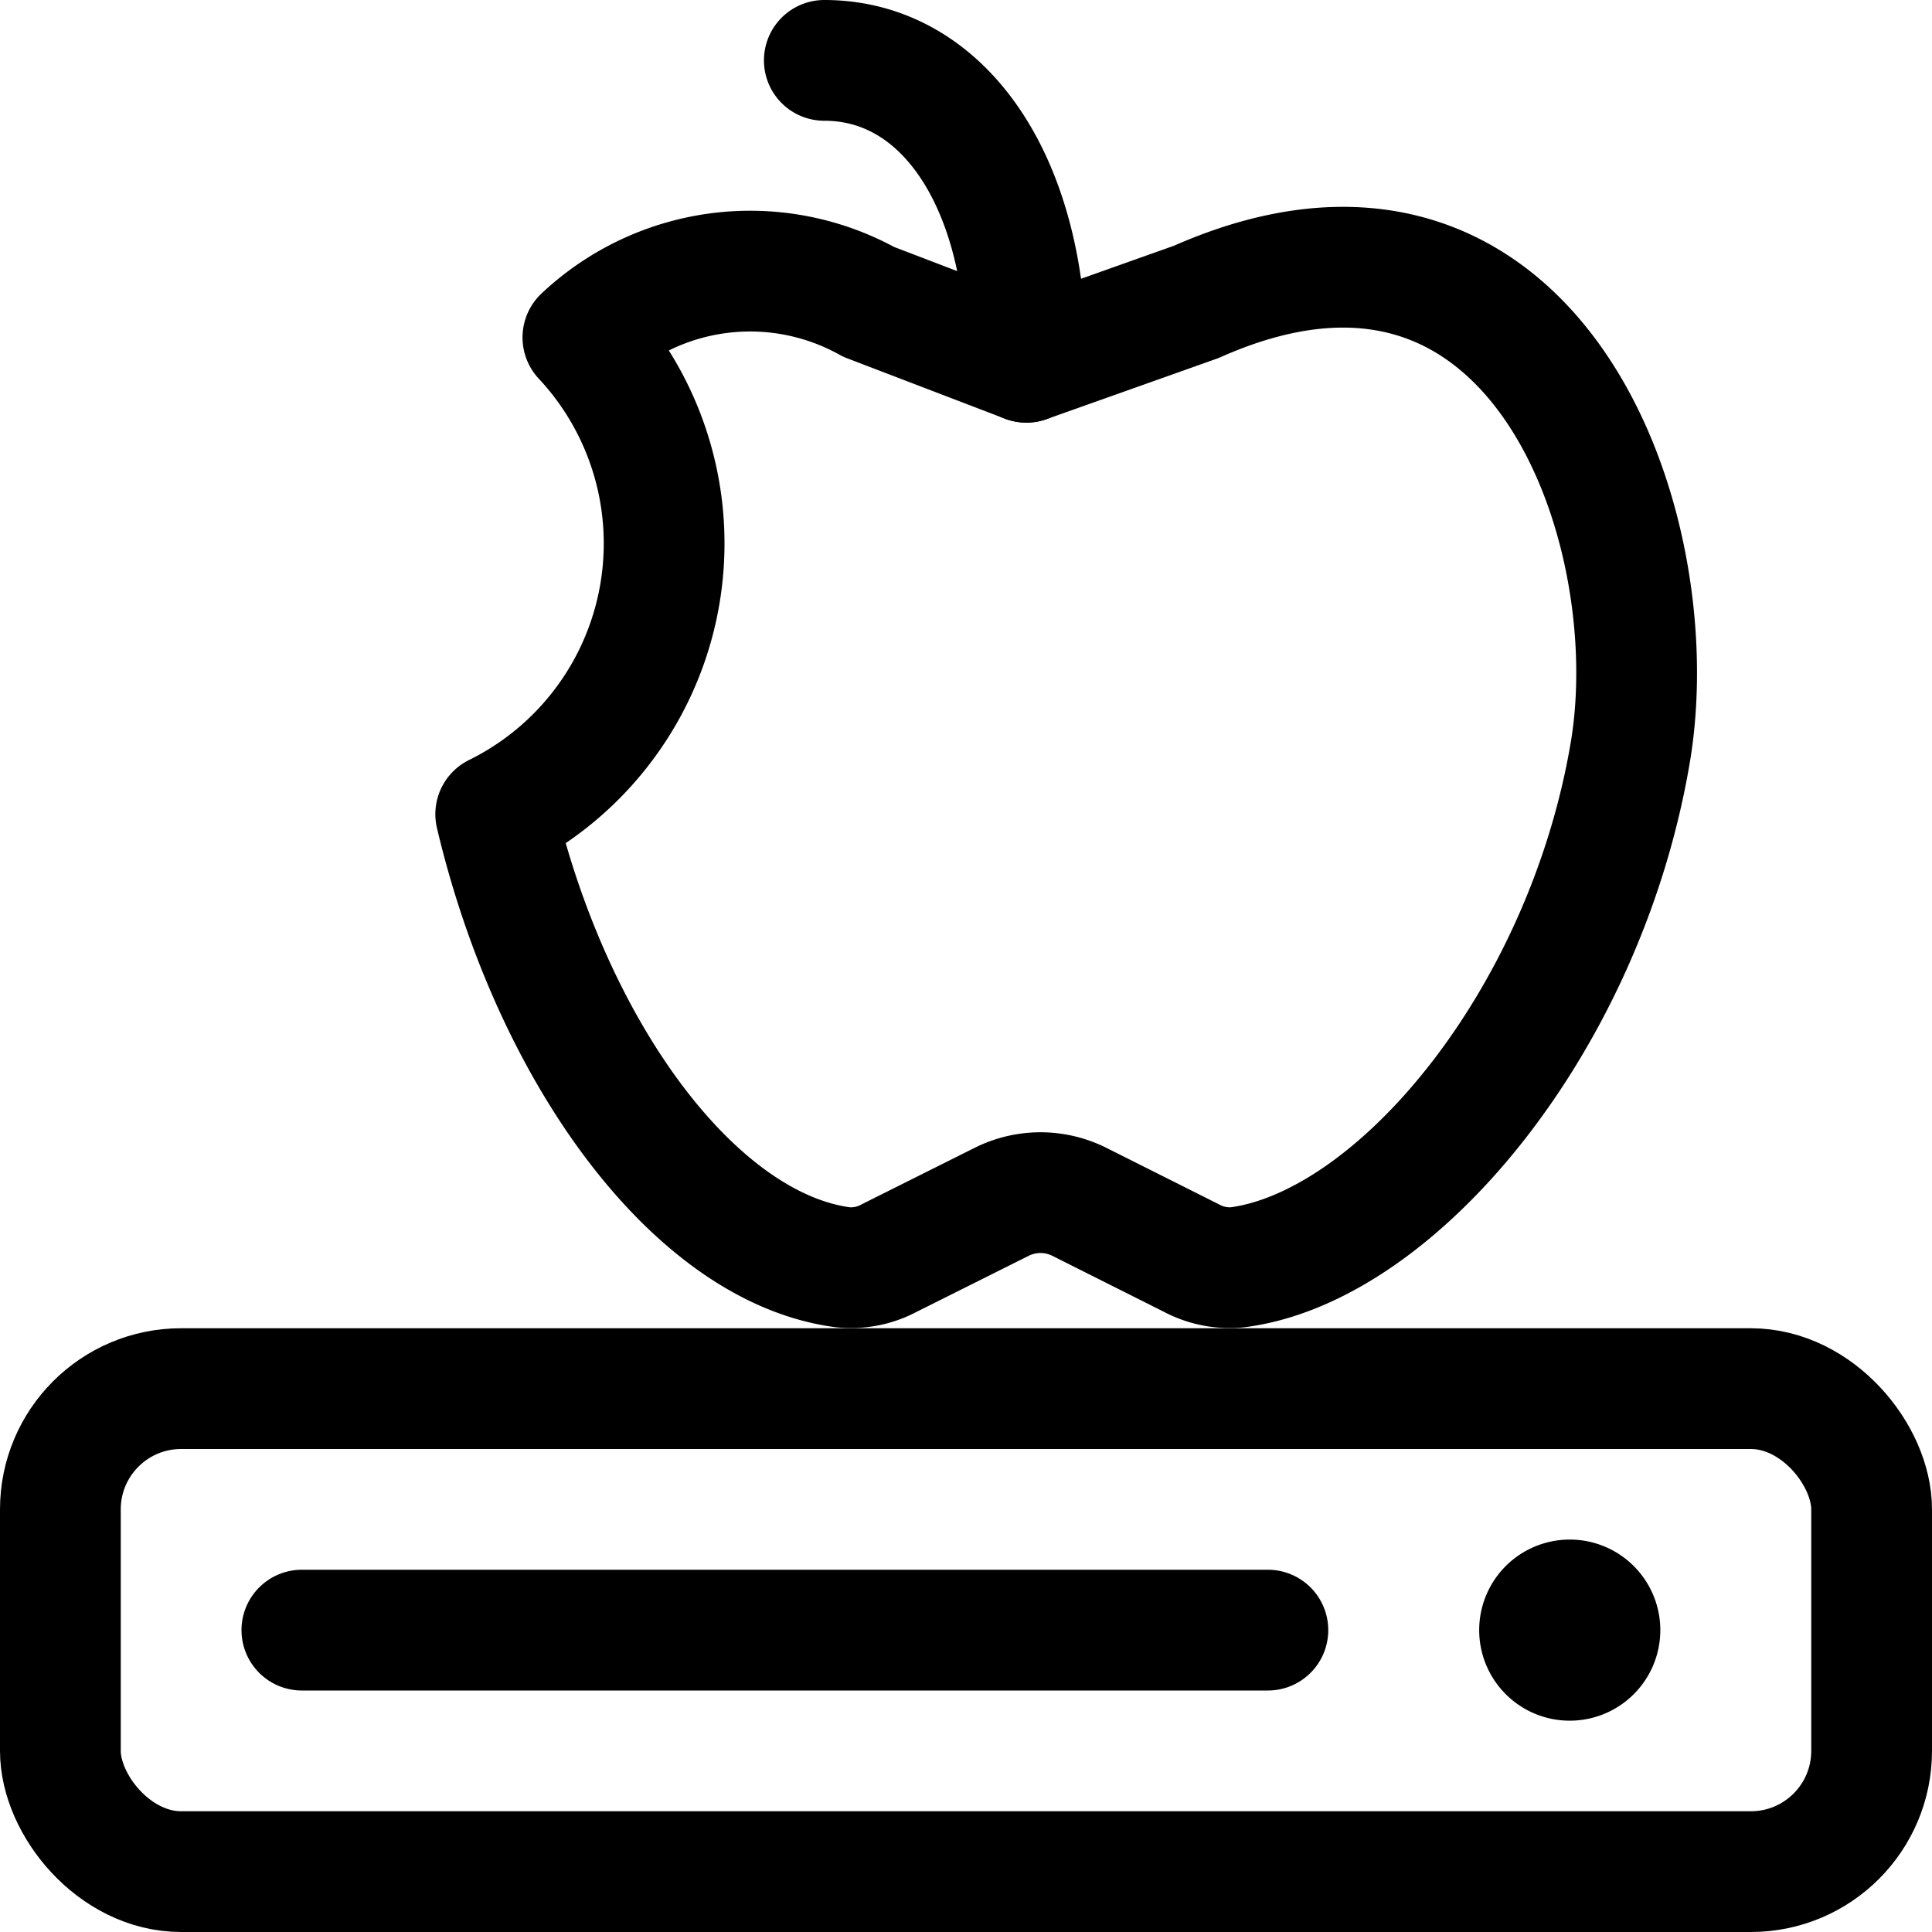 <svg xmlns="http://www.w3.org/2000/svg" viewBox="0 0 24 24" width="24" height="24"><defs><style>.a{fill:none;stroke:#000;stroke-linecap:round;stroke-linejoin:round;stroke-width:1.5px}</style></defs><title>school-book-apple</title><rect class="a" x=".75" y="17.25" width="22.5" height="6" rx="1.5" ry="1.5"/><path class="a" d="M3.75 20.25h12m3.375 0a.375.375 0 0 1 .375-.375m0 .75a.375.375 0 0 1-.375-.375m.75 0a.375.375 0 0 1-.375.375m0-.75a.375.375 0 0 1 .375.375M10.24.75c1.48 0 2.51 1.5 2.51 3.75"/><path class="a" d="M14.861 3.75l-2.111.75-1.959-.75a3.03 3.03 0 0 0-3.55.442 3.749 3.749 0 0 1-1.083 5.922c.706 2.985 2.485 5.39 4.316 5.629a1 1 0 0 0 .572-.115l1.4-.7a1.078 1.078 0 0 1 .959 0l1.395.7a1.006 1.006 0 0 0 .572.115c1.989-.26 4.326-3.076 4.883-6.414.466-2.829-1.2-7.441-5.394-5.579z"/></svg>